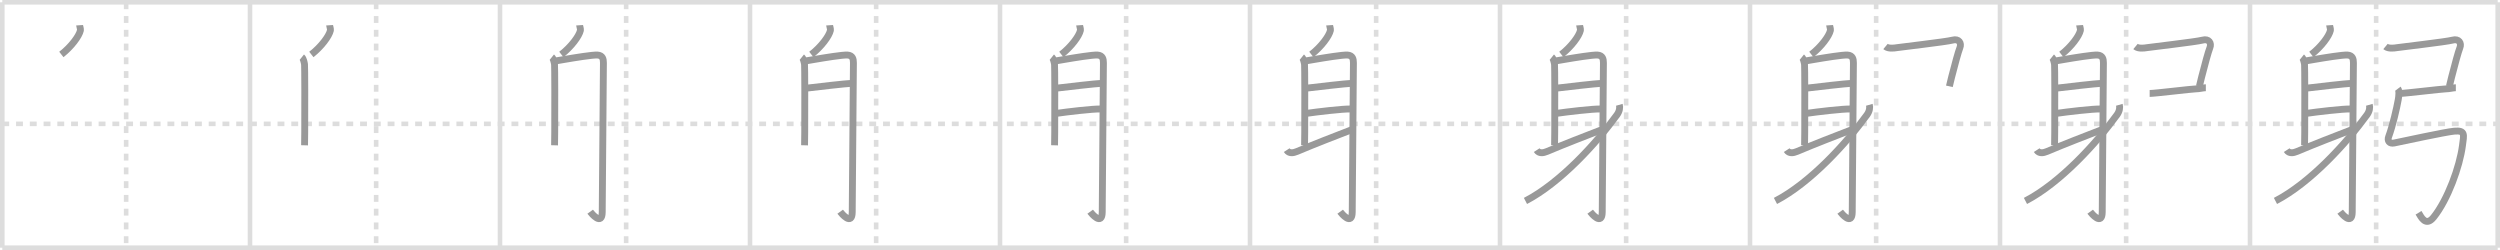 <svg width="1090px" height="109px" viewBox="0 0 1090 109" xmlns="http://www.w3.org/2000/svg" xmlns:xlink="http://www.w3.org/1999/xlink" xml:space="preserve" version="1.1" baseProfile="full">
<line x1="1" y1="1" x2="1089" y2="1" style="stroke:#ddd;stroke-width:2"></line>
<line x1="1" y1="1" x2="1" y2="108" style="stroke:#ddd;stroke-width:2"></line>
<line x1="1" y1="108" x2="1089" y2="108" style="stroke:#ddd;stroke-width:2"></line>
<line x1="1089" y1="1" x2="1089" y2="108" style="stroke:#ddd;stroke-width:2"></line>
<line x1="109" y1="1" x2="109" y2="108" style="stroke:#ddd;stroke-width:2"></line>
<line x1="218" y1="1" x2="218" y2="108" style="stroke:#ddd;stroke-width:2"></line>
<line x1="327" y1="1" x2="327" y2="108" style="stroke:#ddd;stroke-width:2"></line>
<line x1="436" y1="1" x2="436" y2="108" style="stroke:#ddd;stroke-width:2"></line>
<line x1="545" y1="1" x2="545" y2="108" style="stroke:#ddd;stroke-width:2"></line>
<line x1="654" y1="1" x2="654" y2="108" style="stroke:#ddd;stroke-width:2"></line>
<line x1="763" y1="1" x2="763" y2="108" style="stroke:#ddd;stroke-width:2"></line>
<line x1="872" y1="1" x2="872" y2="108" style="stroke:#ddd;stroke-width:2"></line>
<line x1="981" y1="1" x2="981" y2="108" style="stroke:#ddd;stroke-width:2"></line>
<line x1="1" y1="54" x2="1089" y2="54" style="stroke:#ddd;stroke-width:2;stroke-dasharray:3 3"></line>
<line x1="55" y1="1" x2="55" y2="108" style="stroke:#ddd;stroke-width:2;stroke-dasharray:3 3"></line>
<line x1="164" y1="1" x2="164" y2="108" style="stroke:#ddd;stroke-width:2;stroke-dasharray:3 3"></line>
<line x1="273" y1="1" x2="273" y2="108" style="stroke:#ddd;stroke-width:2;stroke-dasharray:3 3"></line>
<line x1="382" y1="1" x2="382" y2="108" style="stroke:#ddd;stroke-width:2;stroke-dasharray:3 3"></line>
<line x1="491" y1="1" x2="491" y2="108" style="stroke:#ddd;stroke-width:2;stroke-dasharray:3 3"></line>
<line x1="600" y1="1" x2="600" y2="108" style="stroke:#ddd;stroke-width:2;stroke-dasharray:3 3"></line>
<line x1="709" y1="1" x2="709" y2="108" style="stroke:#ddd;stroke-width:2;stroke-dasharray:3 3"></line>
<line x1="818" y1="1" x2="818" y2="108" style="stroke:#ddd;stroke-width:2;stroke-dasharray:3 3"></line>
<line x1="927" y1="1" x2="927" y2="108" style="stroke:#ddd;stroke-width:2;stroke-dasharray:3 3"></line>
<line x1="1036" y1="1" x2="1036" y2="108" style="stroke:#ddd;stroke-width:2;stroke-dasharray:3 3"></line>
<path d="M34.7,11c0.02,0.31,0.47,1.74,0.38,2.18c-0.55,2.6-4.1,7.27-8.33,10.57" style="fill:none;stroke:#999;stroke-width:3"></path>

<path d="M143.7,11c0.02,0.31,0.47,1.74,0.38,2.18c-0.55,2.6-4.1,7.27-8.33,10.57" style="fill:none;stroke:#999;stroke-width:3"></path>
<path d="M131.6,24.92c0.66,0.53,1.05,2.23,1.18,3.2c0.1,0.77,0.15,19.06,0.08,29.38c-0.02,2.58-0.04,4.66-0.07,5.85" style="fill:none;stroke:#999;stroke-width:3"></path>

<path d="M252.7,11c0.02,0.31,0.47,1.74,0.38,2.18c-0.55,2.6-4.1,7.27-8.33,10.57" style="fill:none;stroke:#999;stroke-width:3"></path>
<path d="M240.6,24.92c0.66,0.53,1.05,2.23,1.18,3.2c0.1,0.77,0.15,19.06,0.08,29.38c-0.02,2.58-0.04,4.66-0.07,5.85" style="fill:none;stroke:#999;stroke-width:3"></path>
<path d="M242.24,26.57c0.71-0.12,1.88-0.32,3.3-0.56c4.96-0.85,12.98-2.17,15.02-2.01c2.19,0.17,2.53,1.71,2.53,3.4c0,0.55-0.47,54.46-0.52,65.04c-0.03,6.26-4.72,0.6-5.26-0.14" style="fill:none;stroke:#999;stroke-width:3"></path>

<path d="M361.7,11c0.02,0.31,0.47,1.74,0.38,2.18c-0.55,2.6-4.1,7.27-8.33,10.57" style="fill:none;stroke:#999;stroke-width:3"></path>
<path d="M349.6,24.92c0.66,0.53,1.05,2.23,1.18,3.2c0.1,0.77,0.15,19.06,0.08,29.38c-0.02,2.58-0.04,4.66-0.07,5.85" style="fill:none;stroke:#999;stroke-width:3"></path>
<path d="M351.24,26.57c0.71-0.12,1.88-0.32,3.3-0.56c4.96-0.85,12.98-2.17,15.02-2.01c2.19,0.17,2.53,1.71,2.53,3.4c0,0.55-0.47,54.46-0.52,65.04c-0.03,6.26-4.72,0.6-5.26-0.14" style="fill:none;stroke:#999;stroke-width:3"></path>
<path d="M351.45,38.46c4.58-0.56,17.57-2.05,19.71-2.11" style="fill:none;stroke:#999;stroke-width:3"></path>

<path d="M470.7,11c0.02,0.31,0.47,1.74,0.38,2.18c-0.55,2.6-4.1,7.27-8.33,10.57" style="fill:none;stroke:#999;stroke-width:3"></path>
<path d="M458.6,24.92c0.66,0.53,1.05,2.23,1.18,3.2c0.1,0.77,0.15,19.06,0.08,29.38c-0.02,2.58-0.04,4.66-0.07,5.85" style="fill:none;stroke:#999;stroke-width:3"></path>
<path d="M460.24,26.57c0.71-0.12,1.88-0.32,3.3-0.56c4.96-0.85,12.98-2.17,15.02-2.01c2.19,0.17,2.53,1.71,2.53,3.4c0,0.55-0.47,54.46-0.52,65.04c-0.03,6.26-4.72,0.6-5.26-0.14" style="fill:none;stroke:#999;stroke-width:3"></path>
<path d="M460.45,38.46c4.58-0.56,17.57-2.05,19.71-2.11" style="fill:none;stroke:#999;stroke-width:3"></path>
<path d="M460.85,49.4c4.13-0.6,15.43-1.98,19.25-1.89" style="fill:none;stroke:#999;stroke-width:3"></path>

<path d="M579.7,11c0.02,0.31,0.47,1.74,0.38,2.18c-0.55,2.6-4.1,7.27-8.33,10.57" style="fill:none;stroke:#999;stroke-width:3"></path>
<path d="M567.6,24.92c0.66,0.53,1.05,2.23,1.18,3.2c0.1,0.77,0.15,19.06,0.08,29.38c-0.02,2.58-0.04,4.66-0.07,5.85" style="fill:none;stroke:#999;stroke-width:3"></path>
<path d="M569.24,26.57c0.71-0.12,1.88-0.32,3.3-0.56c4.96-0.85,12.98-2.17,15.02-2.01c2.19,0.17,2.53,1.71,2.53,3.4c0,0.55-0.47,54.46-0.52,65.04c-0.03,6.26-4.72,0.6-5.26-0.14" style="fill:none;stroke:#999;stroke-width:3"></path>
<path d="M569.45,38.46c4.58-0.56,17.57-2.05,19.71-2.11" style="fill:none;stroke:#999;stroke-width:3"></path>
<path d="M569.85,49.4c4.13-0.6,15.43-1.98,19.25-1.89" style="fill:none;stroke:#999;stroke-width:3"></path>
<path d="M561.0,65.46c1,1.54,2.83,1.29,4.48,0.59c7.77-3.3,16.27-6.55,23.93-9.53" style="fill:none;stroke:#999;stroke-width:3"></path>

<path d="M688.7,11c0.02,0.31,0.47,1.74,0.38,2.18c-0.55,2.6-4.1,7.27-8.33,10.57" style="fill:none;stroke:#999;stroke-width:3"></path>
<path d="M676.6,24.92c0.66,0.53,1.05,2.23,1.18,3.2c0.1,0.77,0.15,19.06,0.08,29.38c-0.02,2.58-0.04,4.66-0.07,5.85" style="fill:none;stroke:#999;stroke-width:3"></path>
<path d="M678.24,26.57c0.71-0.12,1.88-0.32,3.3-0.56c4.96-0.85,12.98-2.17,15.02-2.01c2.19,0.17,2.53,1.71,2.53,3.4c0,0.55-0.47,54.46-0.52,65.04c-0.03,6.26-4.72,0.6-5.26-0.14" style="fill:none;stroke:#999;stroke-width:3"></path>
<path d="M678.45,38.46c4.58-0.56,17.57-2.05,19.71-2.11" style="fill:none;stroke:#999;stroke-width:3"></path>
<path d="M678.85,49.4c4.13-0.6,15.43-1.98,19.25-1.89" style="fill:none;stroke:#999;stroke-width:3"></path>
<path d="M670.0,65.46c1,1.54,2.83,1.29,4.48,0.59c7.77-3.3,16.27-6.55,23.93-9.53" style="fill:none;stroke:#999;stroke-width:3"></path>
<path d="M706.03,45.69c0.32,1.13,0.13,2.77-1.02,4.37C696.0,62.5,680.25,79.75,665.1,87.61" style="fill:none;stroke:#999;stroke-width:3"></path>

<path d="M797.7,11c0.02,0.31,0.47,1.74,0.38,2.18c-0.55,2.6-4.1,7.27-8.33,10.57" style="fill:none;stroke:#999;stroke-width:3"></path>
<path d="M785.6,24.92c0.66,0.53,1.05,2.23,1.18,3.2c0.1,0.77,0.15,19.06,0.08,29.38c-0.02,2.58-0.04,4.66-0.07,5.85" style="fill:none;stroke:#999;stroke-width:3"></path>
<path d="M787.24,26.57c0.71-0.12,1.88-0.32,3.3-0.56c4.96-0.85,12.98-2.17,15.02-2.01c2.19,0.17,2.53,1.71,2.53,3.4c0,0.55-0.47,54.46-0.52,65.04c-0.03,6.26-4.72,0.6-5.26-0.14" style="fill:none;stroke:#999;stroke-width:3"></path>
<path d="M787.45,38.46c4.58-0.56,17.57-2.05,19.71-2.11" style="fill:none;stroke:#999;stroke-width:3"></path>
<path d="M787.85,49.4c4.13-0.6,15.43-1.98,19.25-1.89" style="fill:none;stroke:#999;stroke-width:3"></path>
<path d="M779.0,65.46c1,1.54,2.83,1.29,4.48,0.59c7.77-3.3,16.27-6.55,23.93-9.53" style="fill:none;stroke:#999;stroke-width:3"></path>
<path d="M815.03,45.69c0.32,1.13,0.13,2.77-1.02,4.37C805.0,62.5,789.25,79.75,774.1,87.61" style="fill:none;stroke:#999;stroke-width:3"></path>
<path d="M822.08,20.27c1.17,0.98,3.59,0.76,4.97,0.51c1.38-0.25,21.51-2.53,24.27-3.29c2.76-0.76,4.02,1.31,3.19,3.33c-0.64,1.57-2.26,7.47-3.57,12.66c-0.37,1.48-0.72,2.9-1.01,4.16" style="fill:none;stroke:#999;stroke-width:3"></path>

<path d="M906.7,11c0.02,0.31,0.47,1.74,0.38,2.18c-0.55,2.6-4.1,7.27-8.33,10.57" style="fill:none;stroke:#999;stroke-width:3"></path>
<path d="M894.6,24.92c0.66,0.53,1.05,2.23,1.18,3.2c0.1,0.77,0.15,19.06,0.08,29.38c-0.02,2.58-0.04,4.66-0.07,5.85" style="fill:none;stroke:#999;stroke-width:3"></path>
<path d="M896.24,26.57c0.71-0.12,1.88-0.32,3.3-0.56c4.96-0.85,12.98-2.17,15.02-2.01c2.19,0.17,2.53,1.71,2.53,3.4c0,0.55-0.47,54.46-0.52,65.04c-0.03,6.26-4.72,0.6-5.26-0.14" style="fill:none;stroke:#999;stroke-width:3"></path>
<path d="M896.45,38.46c4.58-0.56,17.57-2.05,19.71-2.11" style="fill:none;stroke:#999;stroke-width:3"></path>
<path d="M896.85,49.4c4.13-0.6,15.43-1.98,19.25-1.89" style="fill:none;stroke:#999;stroke-width:3"></path>
<path d="M888.0,65.46c1,1.54,2.83,1.29,4.48,0.59c7.77-3.3,16.27-6.55,23.93-9.53" style="fill:none;stroke:#999;stroke-width:3"></path>
<path d="M924.03,45.69c0.32,1.13,0.13,2.77-1.02,4.37C914.0,62.5,898.25,79.75,883.1,87.61" style="fill:none;stroke:#999;stroke-width:3"></path>
<path d="M931.08,20.27c1.17,0.98,3.59,0.76,4.97,0.51c1.38-0.25,21.51-2.53,24.27-3.29c2.76-0.76,4.02,1.31,3.19,3.33c-0.64,1.57-2.26,7.47-3.57,12.66c-0.37,1.48-0.72,2.9-1.01,4.16" style="fill:none;stroke:#999;stroke-width:3"></path>
<path d="M937.25,40.75c2.18,0,18.59-2,20.14-2s3.11-0.5,4.36-0.5" style="fill:none;stroke:#999;stroke-width:3"></path>

<path d="M1015.7,11c0.02,0.31,0.47,1.74,0.38,2.18c-0.55,2.6-4.1,7.27-8.33,10.57" style="fill:none;stroke:#999;stroke-width:3"></path>
<path d="M1003.6,24.92c0.66,0.53,1.05,2.23,1.18,3.2c0.1,0.77,0.15,19.06,0.08,29.38c-0.02,2.58-0.04,4.66-0.07,5.85" style="fill:none;stroke:#999;stroke-width:3"></path>
<path d="M1005.24,26.57c0.71-0.12,1.88-0.32,3.3-0.56c4.96-0.85,12.98-2.17,15.02-2.01c2.19,0.17,2.53,1.71,2.53,3.4c0,0.55-0.47,54.46-0.52,65.04c-0.03,6.26-4.72,0.6-5.26-0.14" style="fill:none;stroke:#999;stroke-width:3"></path>
<path d="M1005.45,38.46c4.58-0.56,17.57-2.05,19.71-2.11" style="fill:none;stroke:#999;stroke-width:3"></path>
<path d="M1005.85,49.4c4.13-0.6,15.43-1.98,19.25-1.89" style="fill:none;stroke:#999;stroke-width:3"></path>
<path d="M997.0,65.46c1,1.54,2.83,1.29,4.48,0.59c7.77-3.3,16.27-6.55,23.93-9.53" style="fill:none;stroke:#999;stroke-width:3"></path>
<path d="M1033.03,45.69c0.32,1.13,0.13,2.77-1.02,4.37C1023.0,62.5,1007.25,79.75,992.1,87.61" style="fill:none;stroke:#999;stroke-width:3"></path>
<path d="M1040.08,20.27c1.17,0.98,3.59,0.76,4.97,0.51c1.38-0.25,21.51-2.53,24.27-3.29c2.76-0.76,4.02,1.31,3.19,3.33c-0.64,1.57-2.26,7.47-3.57,12.66c-0.37,1.48-0.72,2.9-1.01,4.16" style="fill:none;stroke:#999;stroke-width:3"></path>
<path d="M1046.25,40.75c2.18,0,18.59-2,20.14-2s3.11-0.5,4.36-0.5" style="fill:none;stroke:#999;stroke-width:3"></path>
<path d="M1045.48,38.67c0.7,0.92,0.41,3.37,0.14,4.87C1045.0,47,1043.25,54.75,1041.45,59.59c-0.68,1.84,0.33,3.18,2.38,2.76c2.92-0.6,22.43-4.83,26.24-5.17c4.93-0.43,4.18,1.57,3.57,6.27c-1.2,9.22-6.39,23.55-12.55,31.24c-3.49,4.36-5.53-0.15-6.61-1.93" style="fill:none;stroke:#999;stroke-width:3"></path>

</svg>